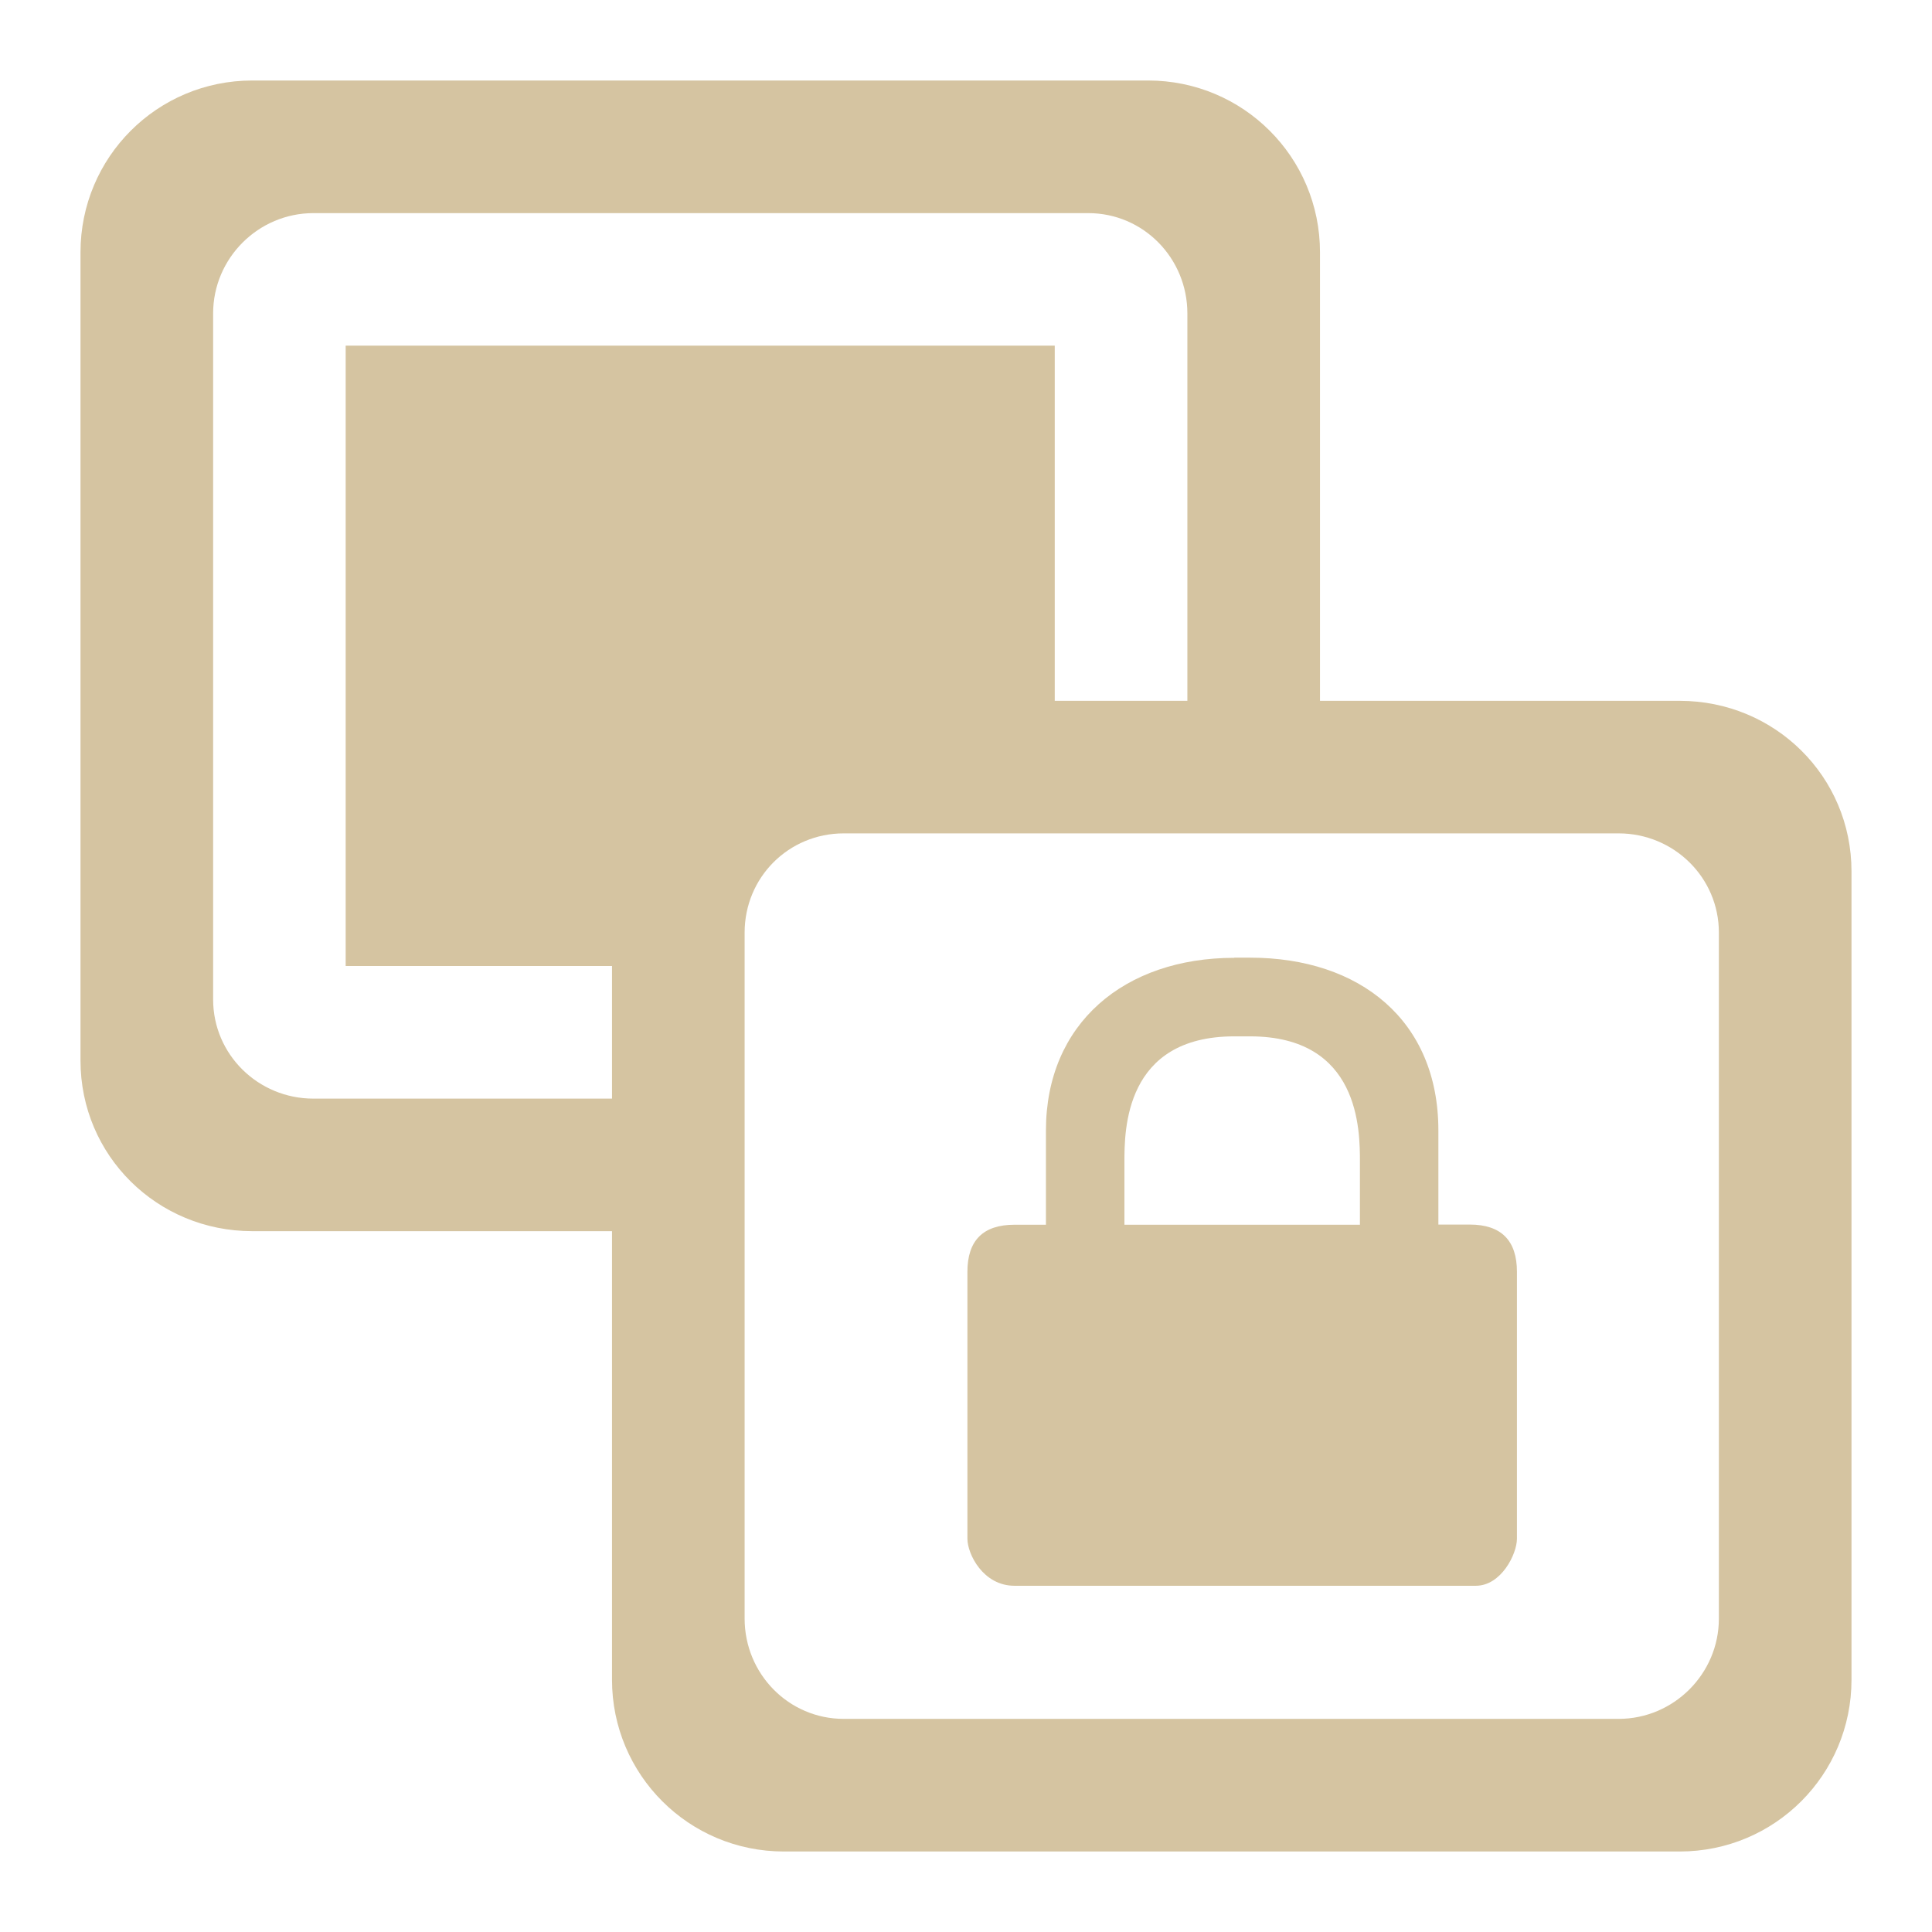 <svg xmlns="http://www.w3.org/2000/svg" xmlns:xlink="http://www.w3.org/1999/xlink" width="48" height="48">
  <defs id="acyl-settings">
    <linearGradient id="acyl-gradient" x1="0%" x2="0%" y1="0%" y2="100%">
      <stop offset="100%" style="stop-color:#D5C4A1;stop-opacity:1"/>
    </linearGradient>
    <g id="acyl-filter">
  </g>
    <g id="acyl-drawing">
      <path d="M 6.268 2 C 3.906 2 2 3.906 2 6.268 L 2 26.35 C 2 28.711 3.906 30.588 6.268 30.588 L 15.205 30.588 L 15.205 41.732 C 15.205 44.094 17.113 46 19.475 46 L 41.732 46 C 44.094 46 46 44.094 46 41.732 L 46 21.65 C 46 19.289 44.094 17.412 41.732 17.412 L 32.795 17.412 L 32.795 6.268 C 32.795 3.906 30.887 2 28.525 2 L 6.268 2 z M 7.787 5.295 L 27.037 5.295 C 28.408 5.295 29.5 6.416 29.5 7.787 L 29.5 17.412 L 26.205 17.412 L 26.205 8.588 L 8.588 8.588 L 8.588 24 L 15.205 24 L 15.205 27.295 L 7.787 27.295 C 6.416 27.295 5.295 26.201 5.295 24.83 L 5.295 7.787 C 5.295 6.416 6.416 5.295 7.787 5.295 z M 20.963 20.705 L 40.213 20.705 C 41.584 20.705 42.705 21.799 42.705 23.17 L 42.705 40.213 C 42.705 41.584 41.584 42.705 40.213 42.705 L 20.963 42.705 C 19.592 42.705 18.5 41.584 18.5 40.213 L 18.5 23.17 C 18.5 21.799 19.592 20.705 20.963 20.705 z M 30.666 23.793 L 30.666 23.797 C 27.936 23.797 25.986 25.426 25.986 28.088 L 25.986 30.428 L 25.205 30.428 C 24.425 30.428 24.035 30.818 24.035 31.598 L 24.035 38.228 C 24.035 38.611 24.425 39.398 25.205 39.398 L 36.666 39.398 C 37.296 39.398 37.688 38.611 37.688 38.228 L 37.688 31.598 C 37.688 30.818 37.295 30.424 36.516 30.424 L 35.736 30.424 L 35.736 28.084 C 35.736 25.354 33.787 23.793 31.057 23.793 L 30.666 23.793 z M 30.666 25.748 L 31.057 25.748 C 33.787 25.748 33.787 28.087 33.787 28.867 L 33.787 30.428 L 27.936 30.428 L 27.936 28.867 C 27.936 28.087 27.936 25.748 30.666 25.748 z" id="path-main"/>
    </g>
  </defs>
  <g id="acyl-visual">
    <use id="visible1" style="fill:url(#acyl-gradient)" xlink:href="#acyl-drawing"/>
  </g>
</svg>
